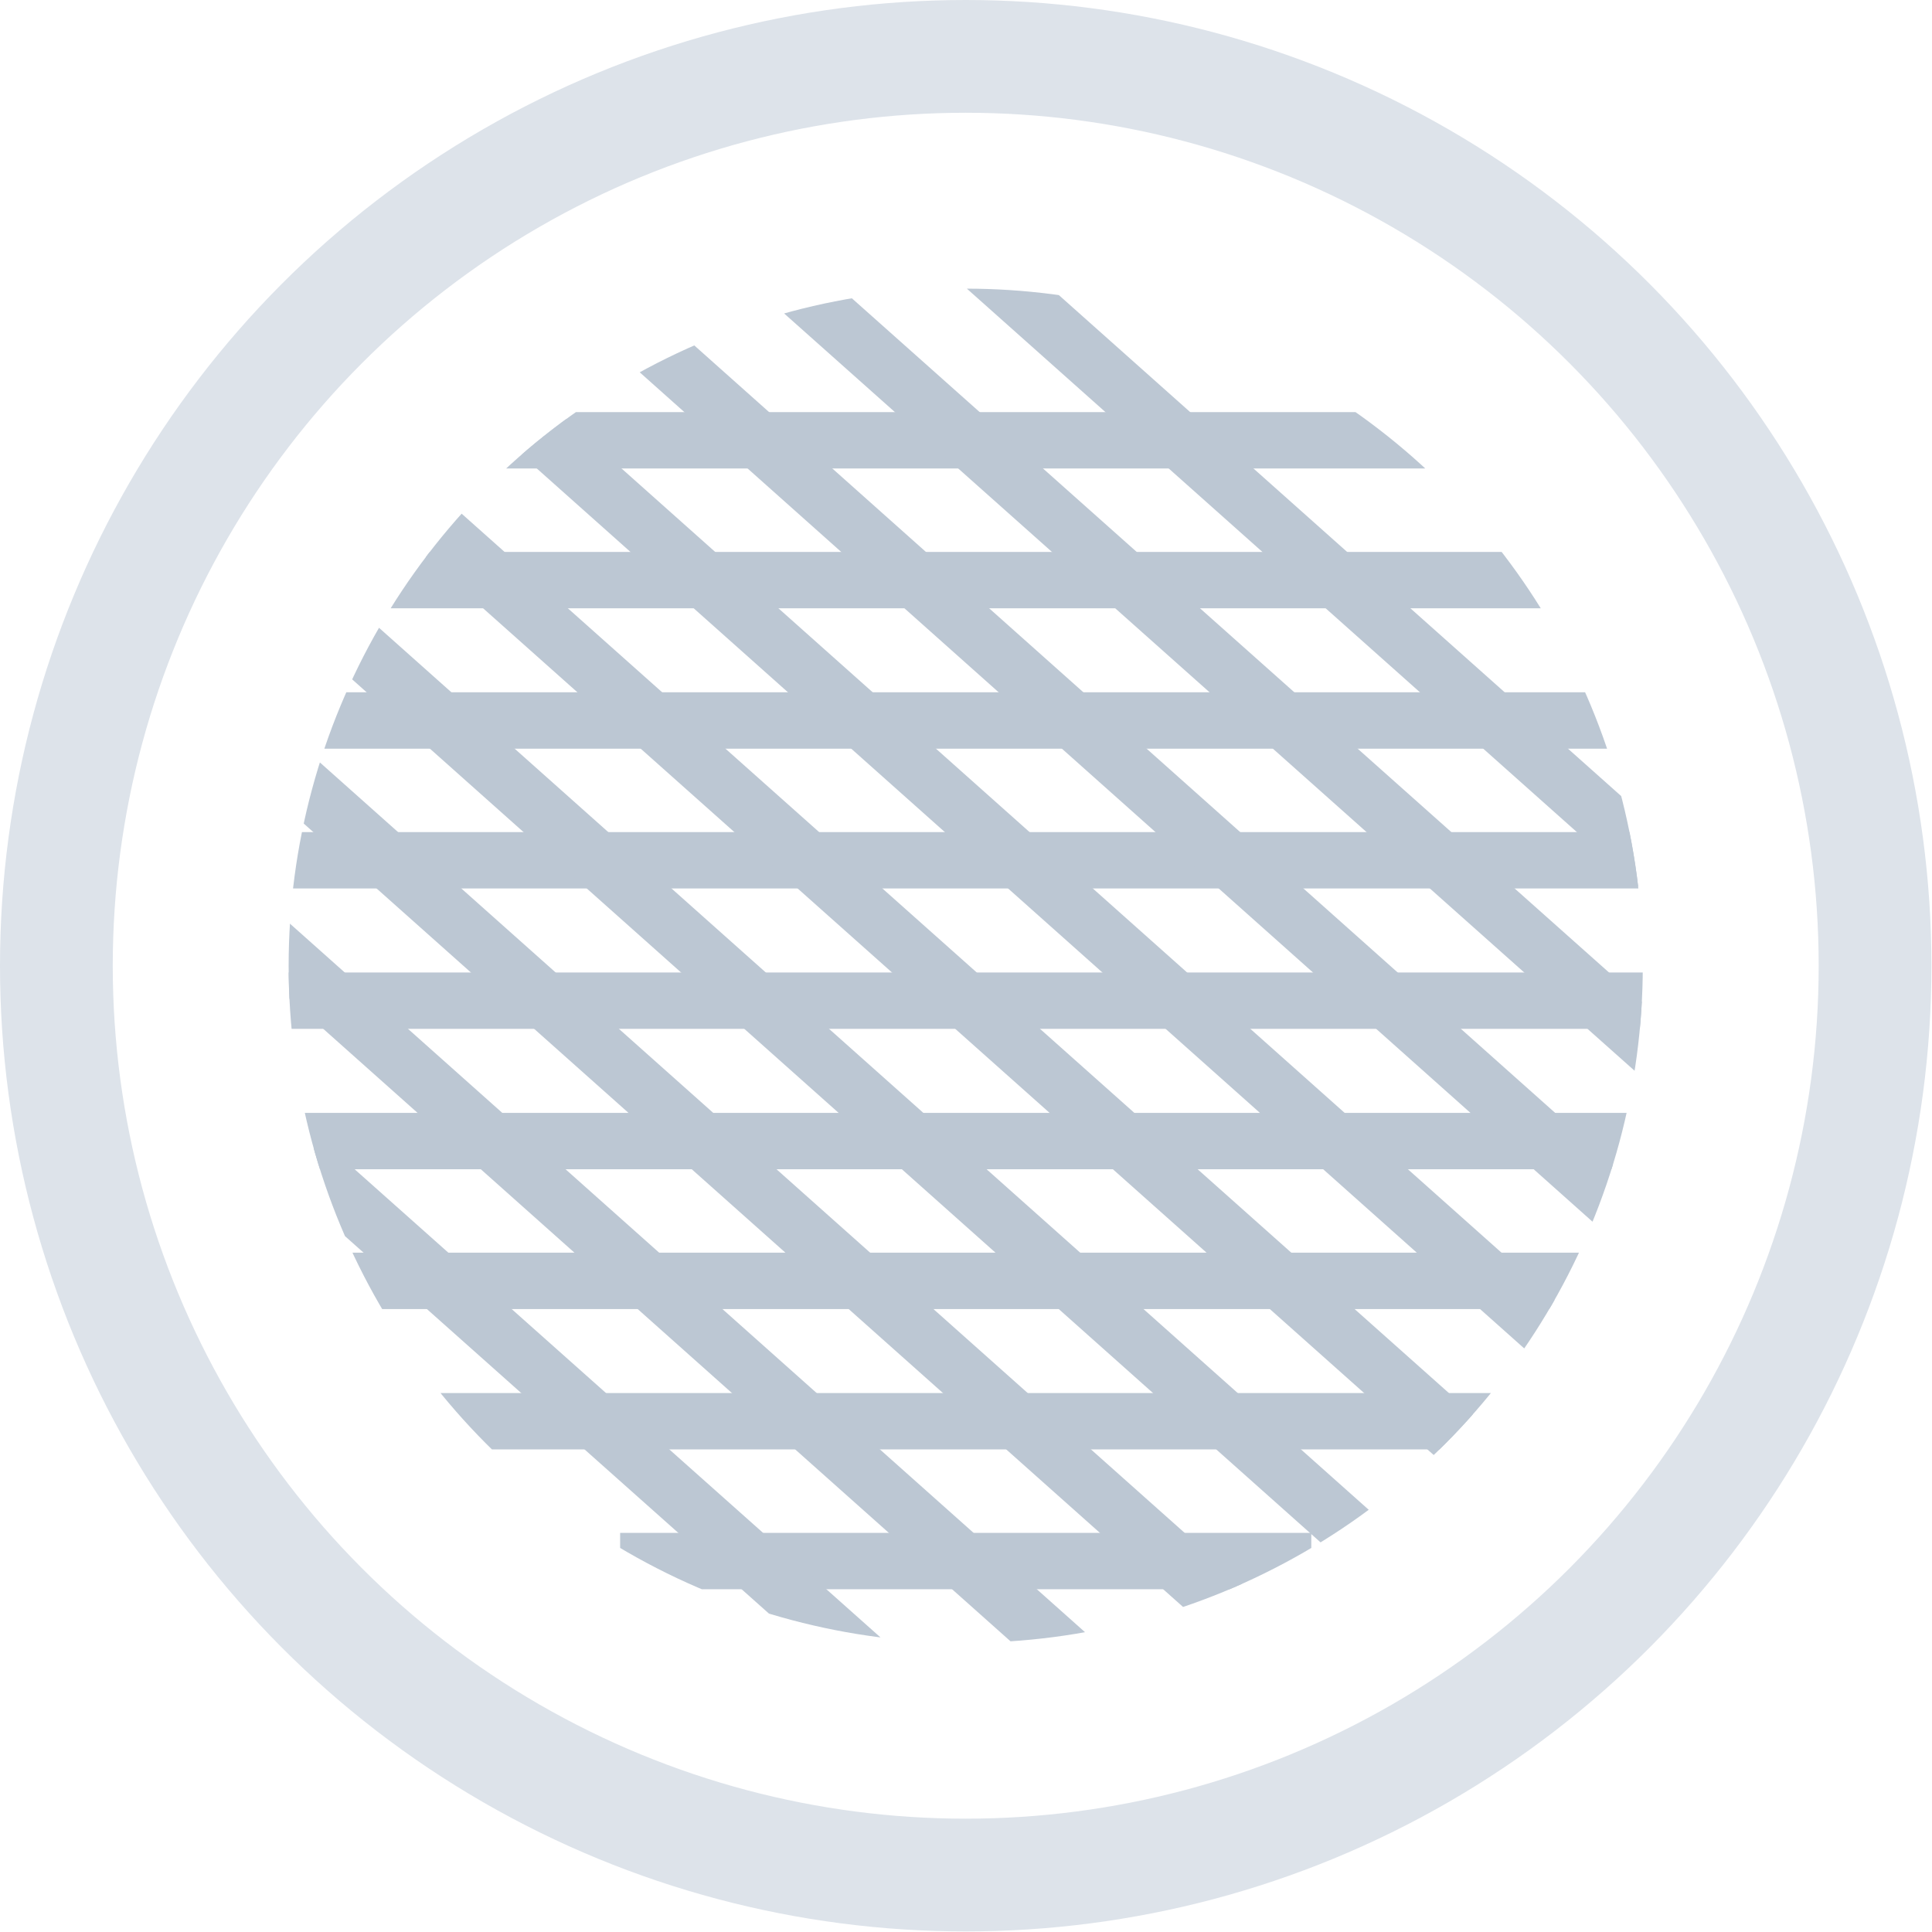 <svg xmlns="http://www.w3.org/2000/svg" xmlns:xlink="http://www.w3.org/1999/xlink" viewBox="0 0 34.27 34.27"><defs><style>.cls-1,.cls-2,.cls-4{fill:none;}.cls-2{stroke:#dde3ea;stroke-width:2px;}.cls-2,.cls-4{stroke-miterlimit:10;}.cls-3{clip-path:url(#clip-path);}.cls-4{stroke:#bcc7d3;}</style><clipPath id="clip-path"><circle class="cls-1" cx="17.13" cy="17.13" r="12.01"/></clipPath></defs><title>no active 2</title><g id="Слой_2" data-name="Слой 2"><g id="Layer_1" data-name="Layer 1"><circle class="cls-2" cx="17.13" cy="17.13" r="16.13"/><g class="cls-3"><line class="cls-4" x1="8.52" y1="7.81" x2="25.75" y2="7.81"/><line class="cls-4" x1="5.35" y1="10.29" x2="28.92" y2="10.29"/><line class="cls-4" x1="4.4" y1="12.78" x2="29.86" y2="12.78"/><line class="cls-4" x1="3.46" y1="15.26" x2="30.8" y2="15.26"/><line class="cls-4" x1="3.46" y1="17.75" x2="30.8" y2="17.75"/><line class="cls-4" x1="3.46" y1="20.24" x2="30.8" y2="20.24"/><line class="cls-4" x1="5.35" y1="22.72" x2="28.92" y2="22.72"/><line class="cls-4" x1="7.23" y1="25.21" x2="27.03" y2="25.21"/><line class="cls-4" x1="11" y1="27.69" x2="23.26" y2="27.69"/><line class="cls-4" x1="16.51" y1="3.88" x2="30.99" y2="16.78"/><line class="cls-4" x1="12.19" y1="3.36" x2="32" y2="21"/><line class="cls-4" x1="9.75" y1="4.51" x2="31.13" y2="23.57"/><line class="cls-4" x1="7.3" y1="5.66" x2="30.27" y2="26.13"/><line class="cls-4" x1="5.65" y1="7.52" x2="28.62" y2="27.98"/><line class="cls-4" x1="3.99" y1="9.37" x2="26.96" y2="29.84"/><line class="cls-4" x1="3.93" y1="12.64" x2="23.73" y2="30.28"/><line class="cls-4" x1="3.86" y1="15.91" x2="20.49" y2="30.73"/><line class="cls-4" x1="5.37" y1="20.59" x2="15.67" y2="29.76"/></g></g></g></svg>